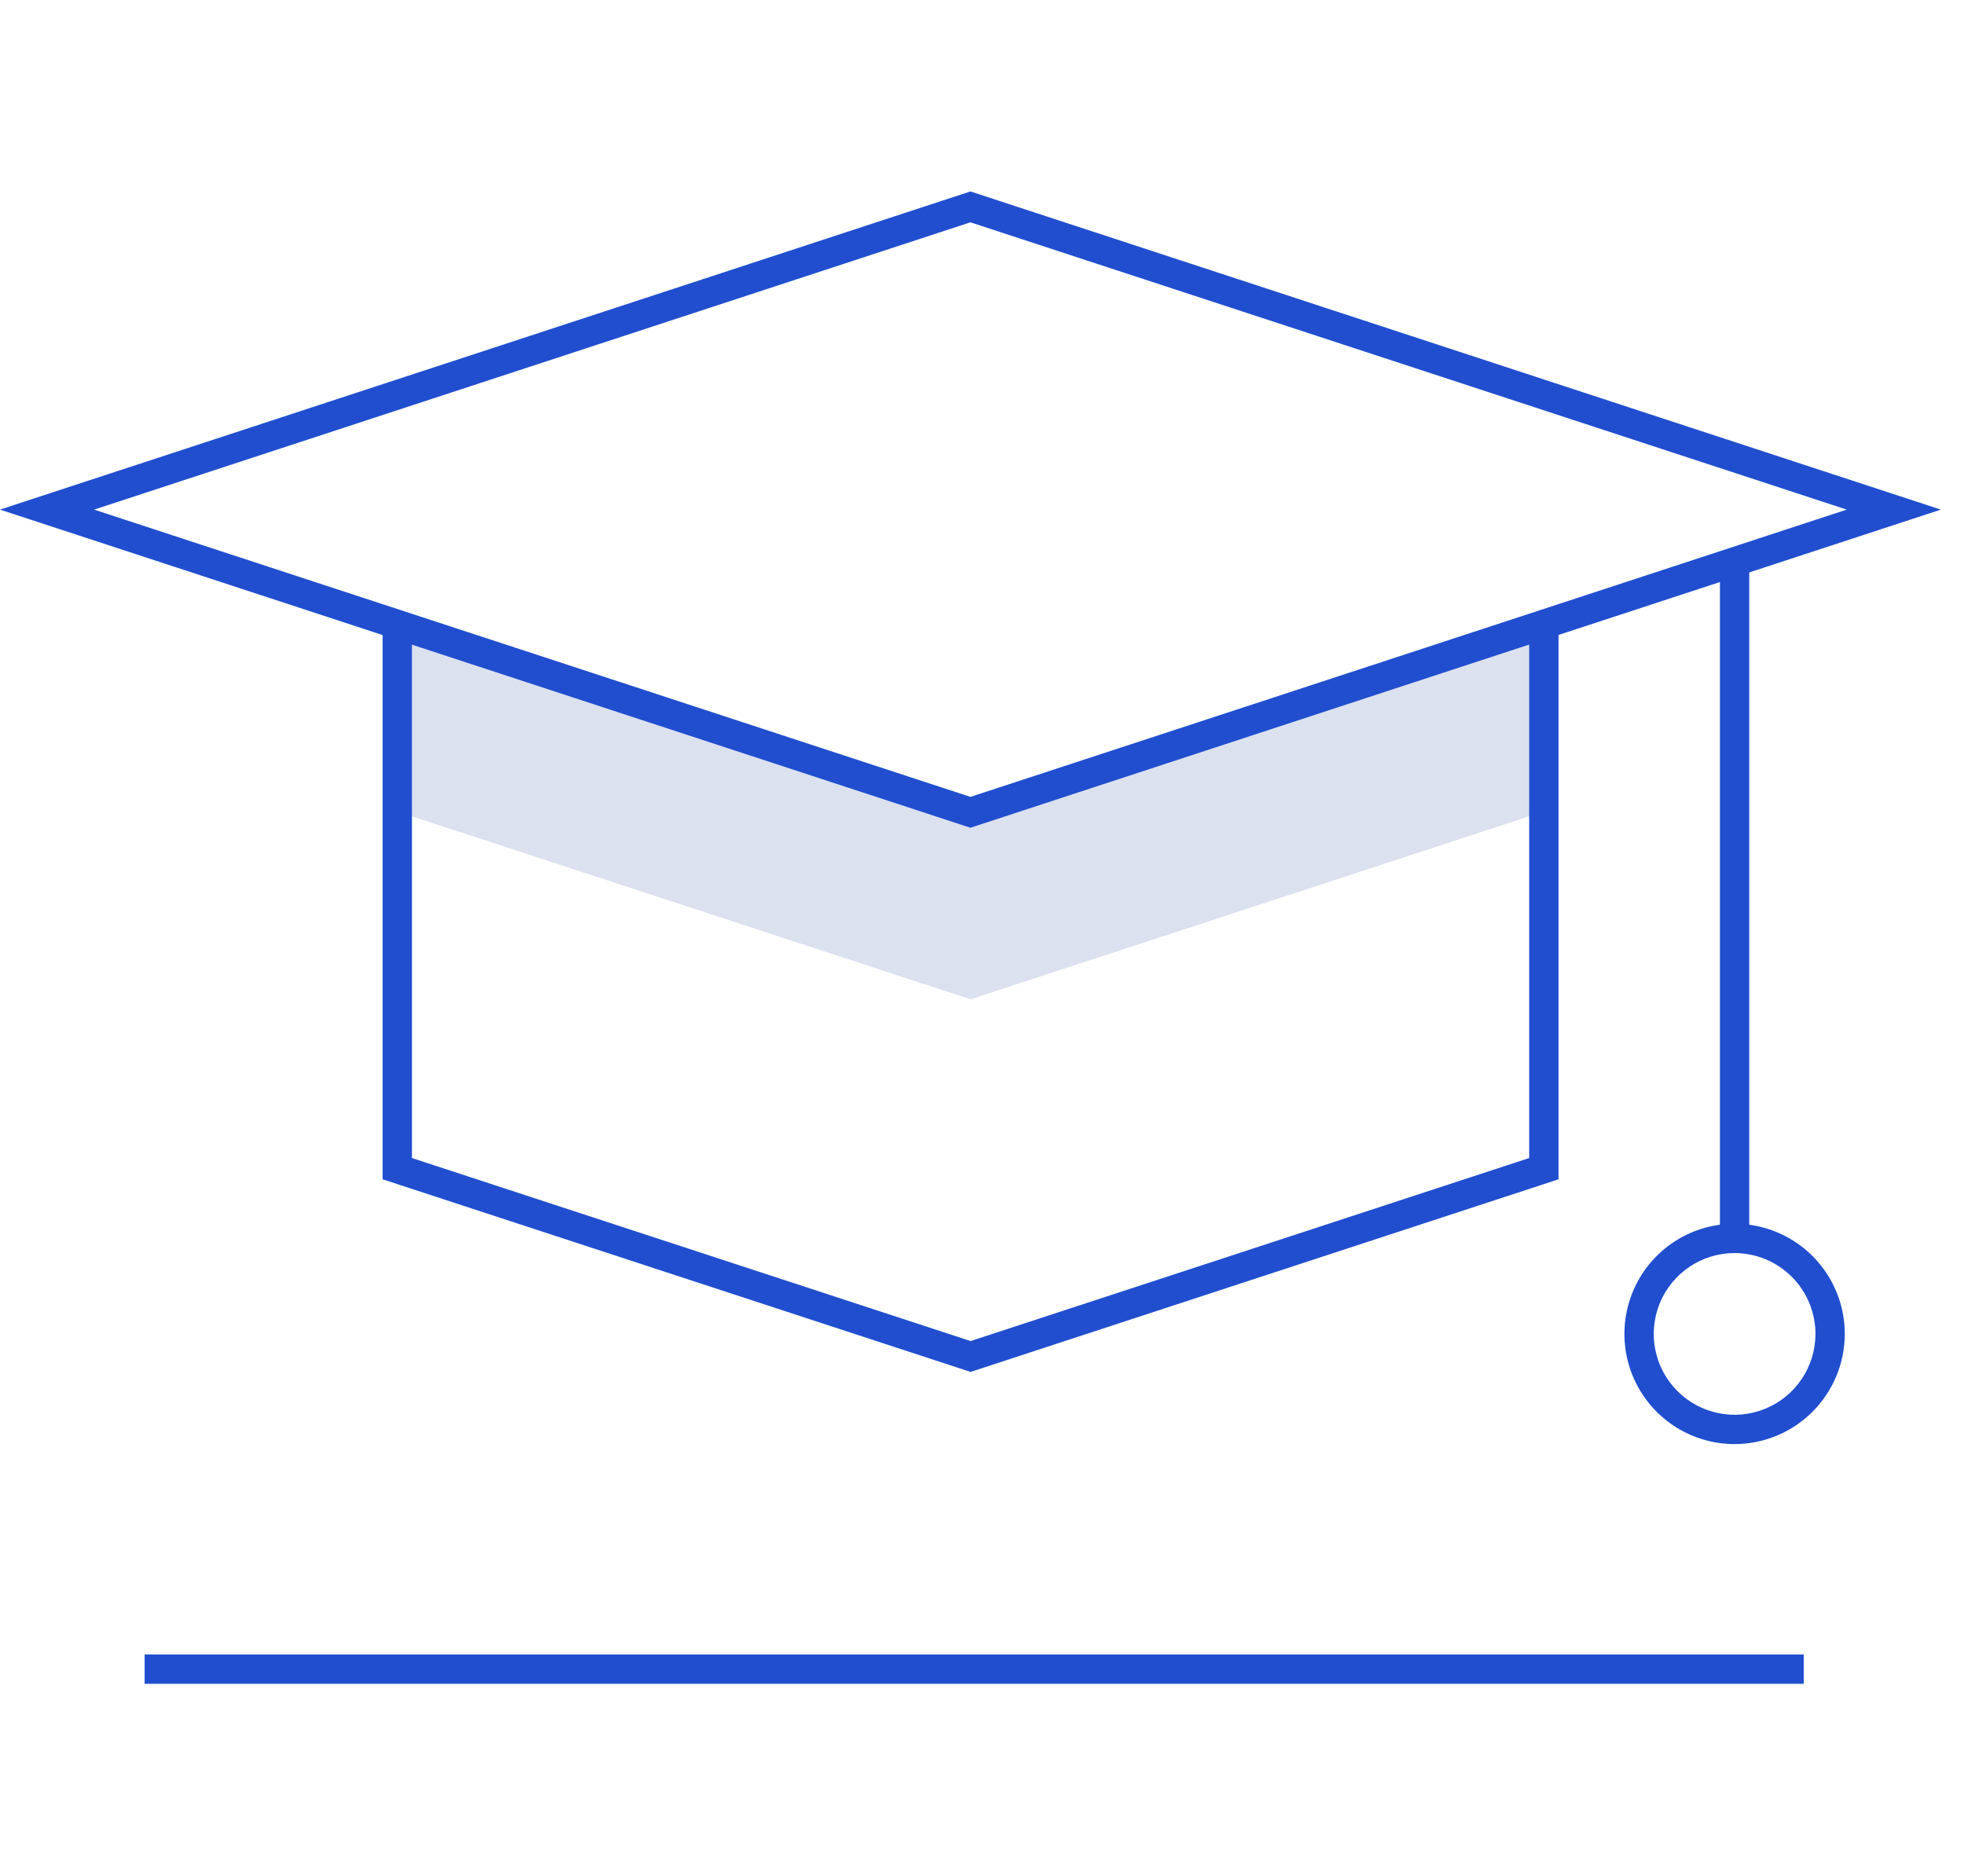 <svg width="67" height="64" viewBox="0 0 67 64" fill="none" xmlns="http://www.w3.org/2000/svg">
<g clip-path="url(#clip0_16_1751)">
<path opacity="0.15" d="M13.553 21.296V27.684L33.11 34.091L52.667 27.684V21.296L33.105 27.712L13.553 21.296Z" fill="#183A9E"/>
<path d="M33.105 28.238L0 17.385L33.105 6.531L66.21 17.385L33.105 28.238ZM3.21 17.385L33.105 27.185L63 17.385L33.105 7.584L3.21 17.385Z" fill="#204ECF"/>
<path d="M33.11 46.802L13.053 40.231V21.296H14.053V39.506L33.11 45.749L52.167 39.506V21.296H53.167V40.231L33.11 46.802Z" fill="#204ECF"/>
<path d="M59.674 19.318H58.674V42.247H59.674V19.318Z" fill="#204ECF"/>
<path d="M59.174 49.264C58.431 49.264 57.704 49.044 57.086 48.63C56.468 48.218 55.986 47.63 55.702 46.944C55.417 46.257 55.343 45.501 55.488 44.772C55.633 44.043 55.991 43.373 56.516 42.848C57.042 42.322 57.712 41.964 58.441 41.819C59.17 41.674 59.925 41.749 60.612 42.033C61.299 42.318 61.886 42.799 62.299 43.417C62.712 44.035 62.933 44.762 62.933 45.505C62.932 46.502 62.535 47.457 61.831 48.162C61.126 48.867 60.17 49.263 59.174 49.264V49.264ZM59.174 42.747C58.628 42.747 58.095 42.909 57.641 43.212C57.188 43.515 56.834 43.946 56.625 44.45C56.417 44.954 56.362 45.509 56.469 46.044C56.575 46.579 56.838 47.071 57.224 47.456C57.609 47.842 58.101 48.105 58.636 48.211C59.171 48.318 59.726 48.263 60.23 48.054C60.734 47.845 61.165 47.492 61.468 47.038C61.771 46.584 61.933 46.051 61.933 45.505C61.932 44.774 61.641 44.073 61.124 43.556C60.606 43.038 59.905 42.748 59.174 42.747Z" fill="#204ECF"/>
<path d="M61.532 56.442H4.934V57.442H61.532V56.442Z" fill="#204ECF"/>
</g>
<defs>
<clipPath id="clip0_16_1751">
<rect width="66.21" height="64" fill="white"/>
</clipPath>
</defs>
</svg>
